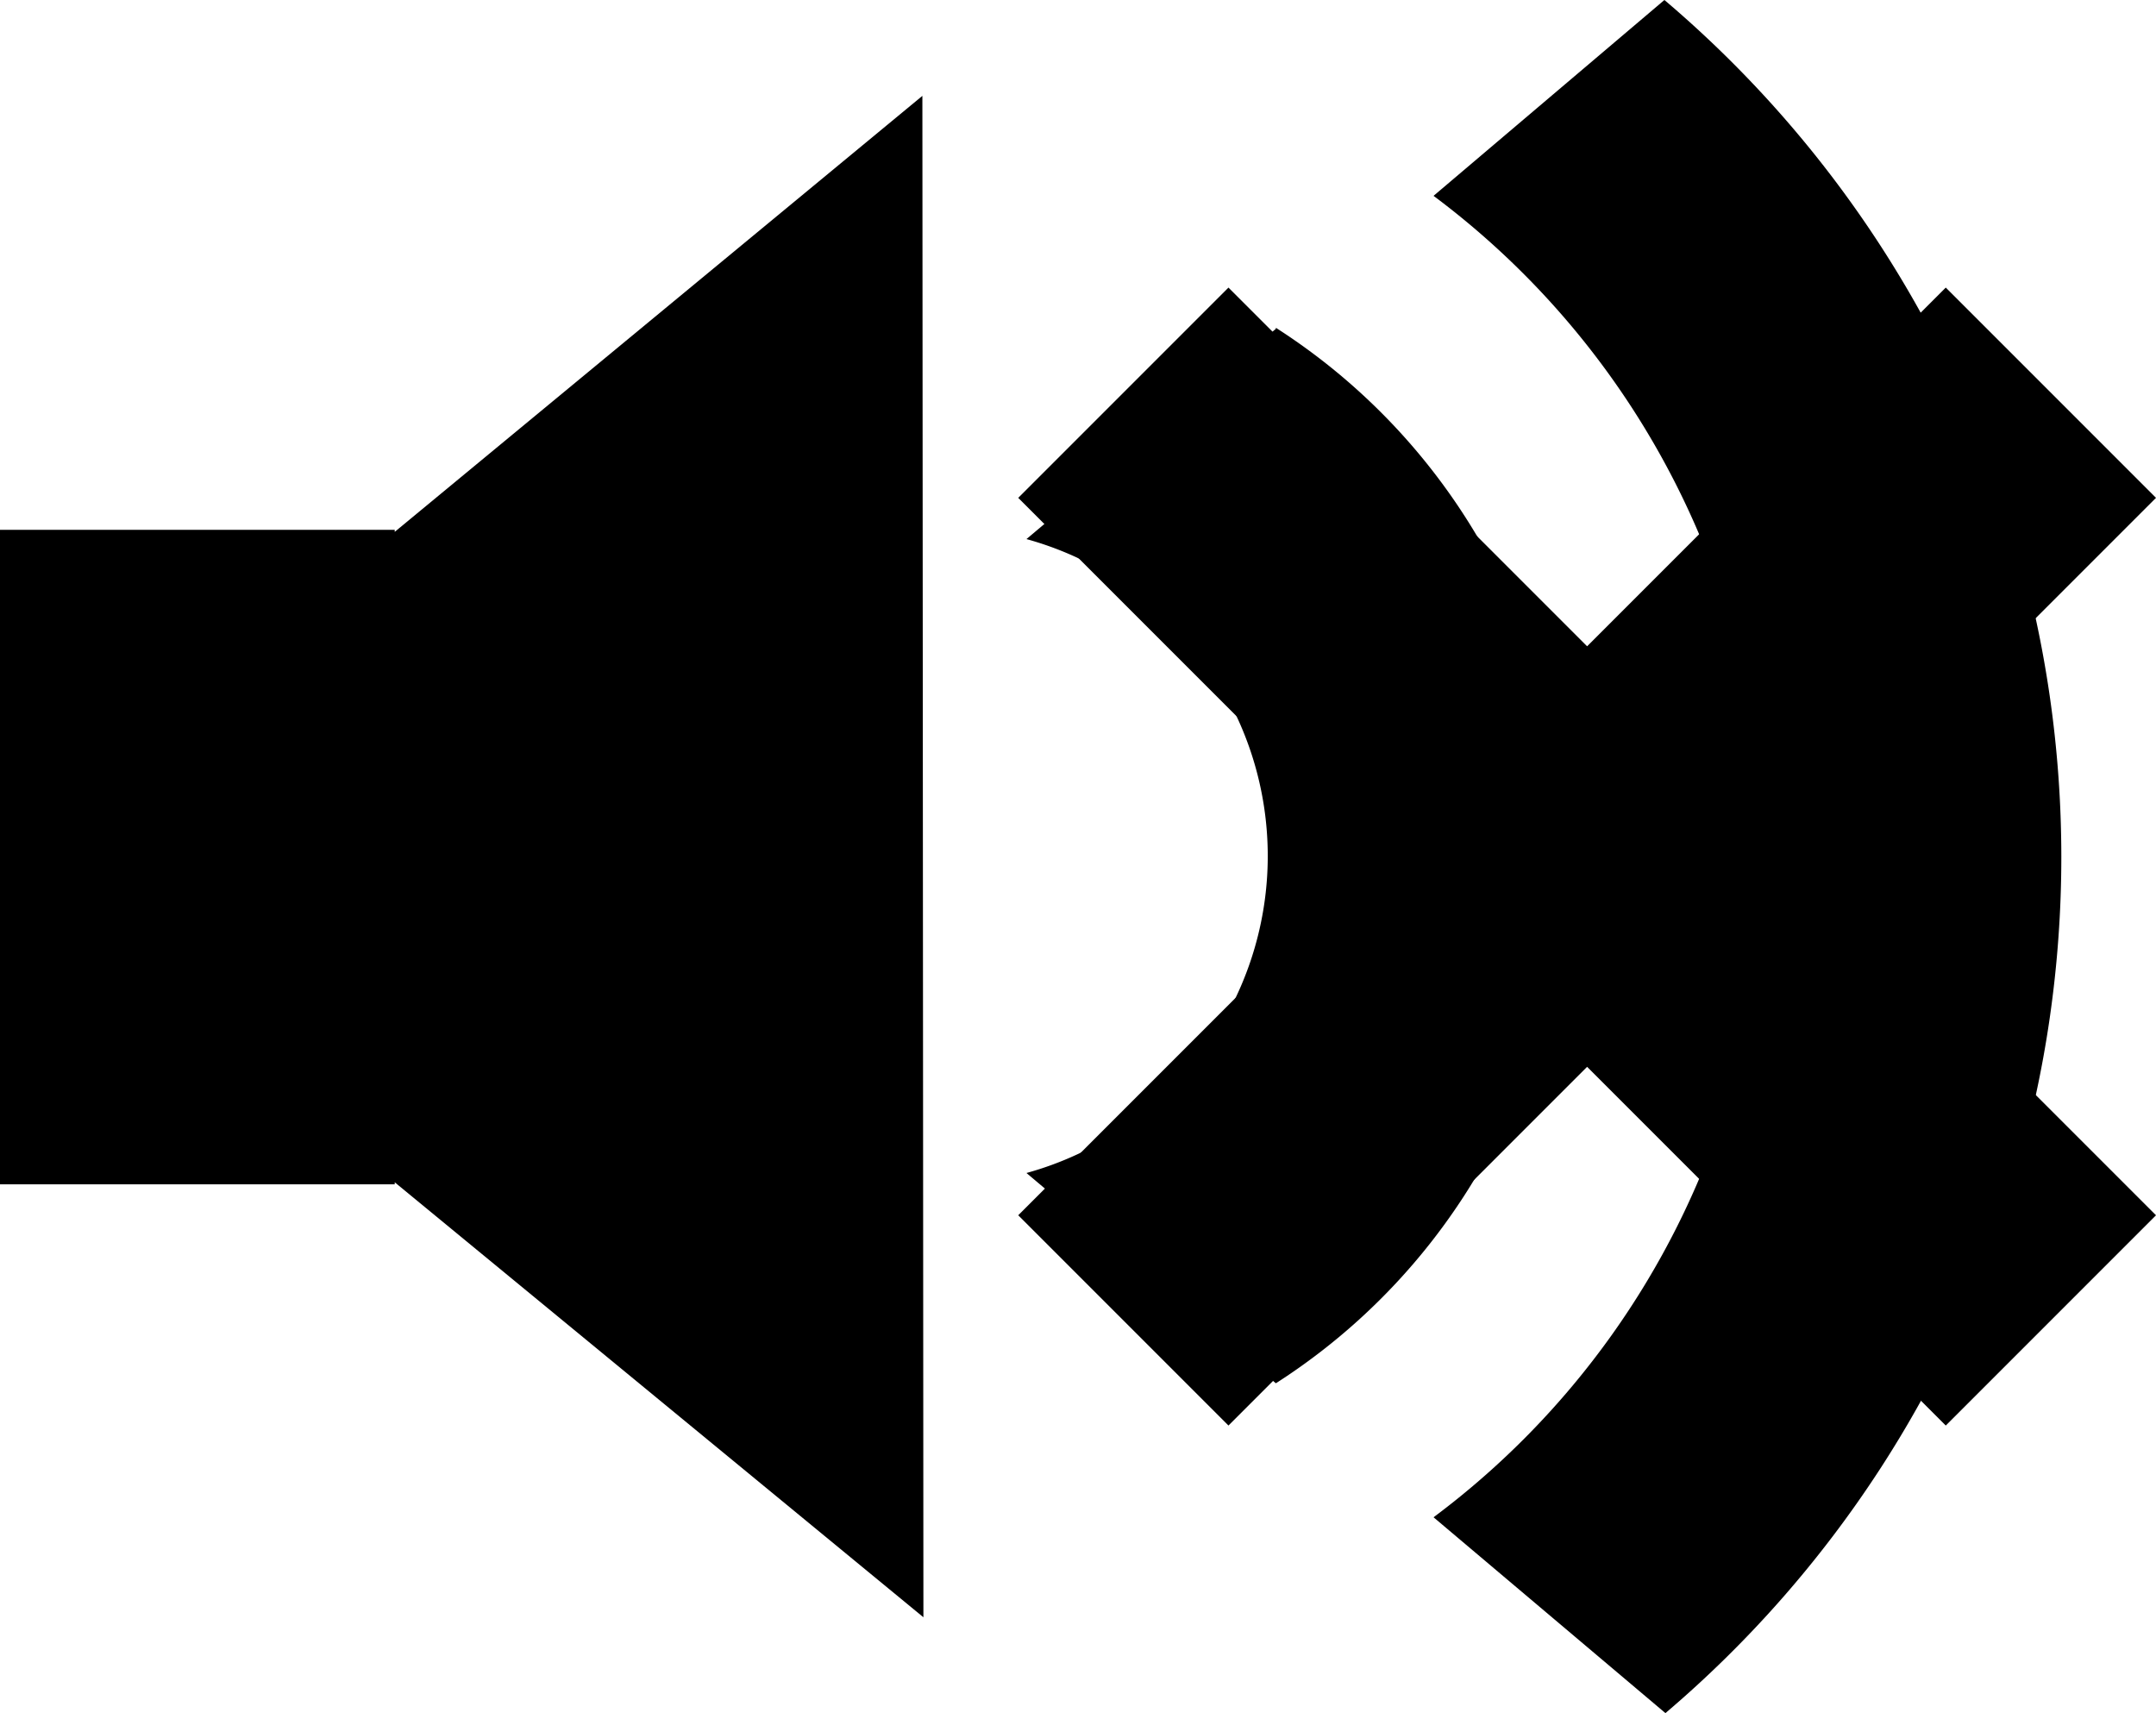 <svg xmlns="http://www.w3.org/2000/svg" viewBox="0 0 209.2 166.2"><path d="M89.5,9.3,38.3,51.6v-.2H0v63.5H38.3v-.2l51.3,42.2Z"/><path class="volumen" d="M161.5,0,139.1,19a80,80,0,0,1,0,128.2l22.5,19A109,109,0,0,0,161.5,0ZM123.8,31.9,99.6,52.3a31.9,31.9,0,0,1,0,61.5l24.2,20.4a60.8,60.8,0,0,0,0-102.4Z"/><polygon class="mute" points="188.8 138.3 154 103.5 119.2 138.3 98.8 117.9 133.6 83.1 98.8 48.3 119.2 27.9 154 62.7 188.8 27.9 209.2 48.3 174.4 83.1 209.2 117.9 188.8 138.3"/></svg>